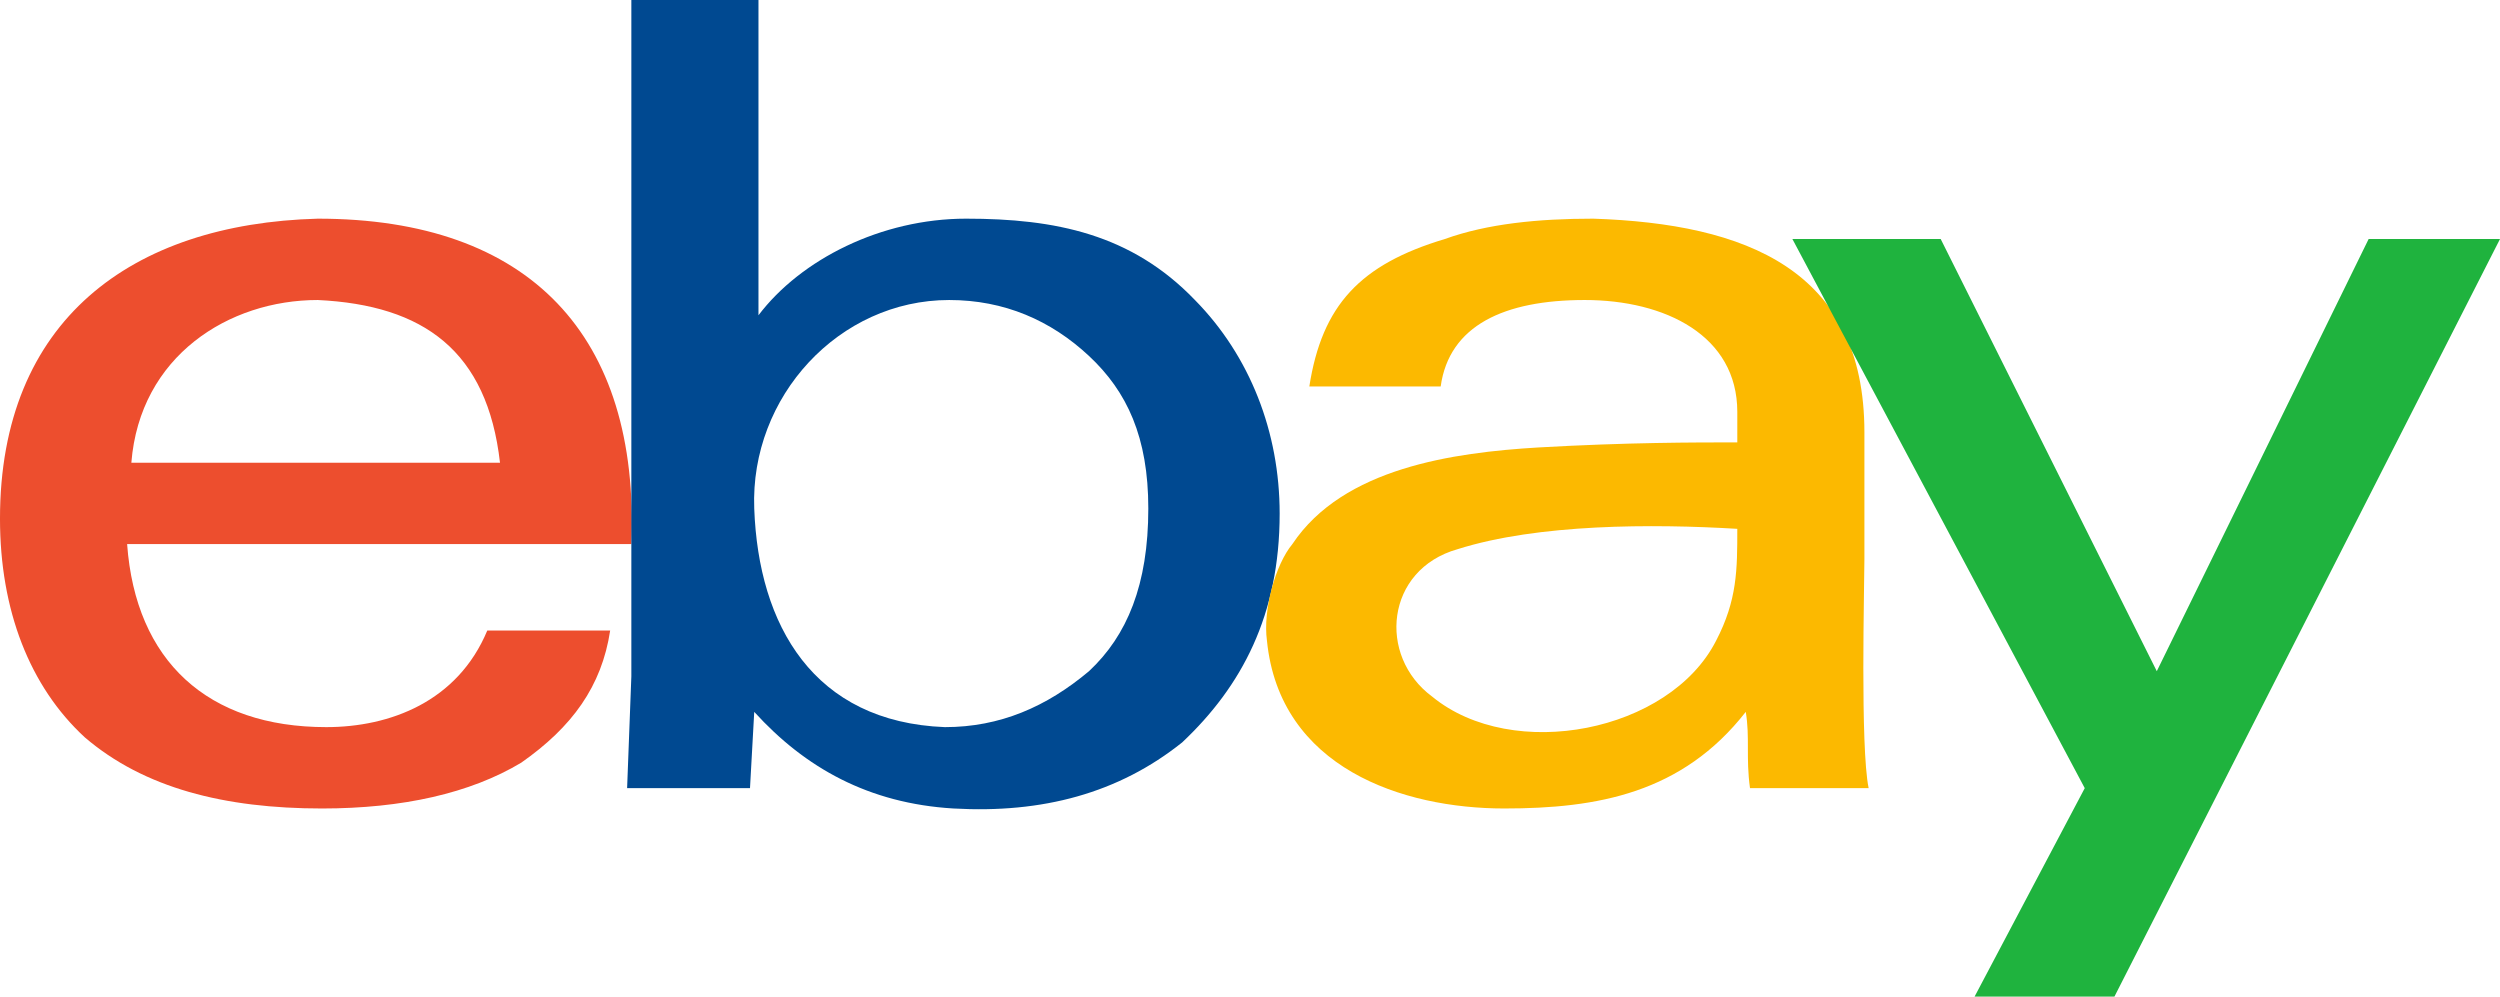 <svg xmlns="http://www.w3.org/2000/svg" xmlns:xlink="http://www.w3.org/1999/xlink" style="enable-background:new 0 0 512 512;" version="1.1" xml:space="preserve" viewBox="26 164.81 460 183.38"><g id="形状_2_7_" style="enable-background:new    ;"><g id="形状_2"><g><path d="M84.474,205.044c-34.305,0.935-58.475,18.711-58.475,55.198     c0,16.841,5.458,30.874,15.594,40.232c10.915,9.354,25.729,13.098,43.661,13.098c14.814,0,27.288-2.807,36.645-8.422     c9.355-6.549,14.813-14.034,16.373-24.325h-22.61c-5.458,13.101-17.932,17.776-29.627,17.776     c-21.831,0-35.084-12.161-36.644-33.68h92.78C143.729,226.563,123.457,205.044,84.474,205.044z M50.169,249.951     c1.559-19.647,17.932-29.938,34.305-29.938c19.492,0.935,31.187,9.356,33.526,29.938H50.169z" style="fill-rule:evenodd;clip-rule:evenodd;fill:#ED4E2E;"/></g></g></g><g id="形状_2_6_" style="enable-background:new    ;"><g id="形状_2_1_"><g><path d="M245.865,220.013     c-11.695-12.163-25.729-14.969-42.102-14.969c-15.593,0-30.407,7.484-38.204,17.776v-58.009h-23.39v124.436l-0.78,20.582H164     l0.78-14.034c9.355,10.292,21.051,16.841,36.644,17.777c16.374,0.936,30.407-2.807,42.103-12.164     c10.915-10.292,17.931-23.389,17.931-42.102C261.457,244.338,256,230.304,245.865,220.013z M226.373,288.311     c-7.796,6.549-16.373,10.291-26.508,10.291c-24.169-0.937-34.305-18.71-35.084-40.229c-0.78-20.584,15.593-38.36,35.865-38.36     c10.135,0,18.711,3.742,25.728,10.291c7.017,6.55,10.916,14.969,10.916,28.069C237.288,272.406,233.39,281.762,226.373,288.311z" style="fill-rule:evenodd;clip-rule:evenodd;fill:#004991;"/></g></g></g><g id="形状_2_5_" style="enable-background:new    ;"><g id="形状_2_2_"><g><path d="M369.051,267.728v-23.39     c0-29.939-21.83-38.359-49.898-39.294c-10.135,0-19.491,0.935-27.288,3.742c-15.593,4.676-22.61,12.161-24.948,27.131h24.169     c1.56-11.228,11.695-15.904,26.508-15.904c14.813,0,28.069,6.55,28.069,20.584v5.612c-7.797,0-20.272,0-36.645,0.936     c-15.594,0.936-35.864,3.743-45.221,17.777c-3.119,3.742-5.457,12.161-4.678,17.776c2.338,23.389,24.949,30.874,43.661,30.874     c17.152,0,32.745-2.807,44.44-17.777c0.779,4.68,0,8.422,0.779,14.034h21.831C368.271,302.344,369.051,272.406,369.051,267.728z      M341.763,282.698c-8.576,16.84-37.424,22.452-52.237,10.291c-10.135-7.485-8.576-23.392,4.679-27.132     c14.813-4.679,35.864-4.679,51.458-3.742C345.662,269.598,345.662,275.213,341.763,282.698z" style="fill-rule:evenodd;clip-rule:evenodd;fill:#FCB900;"/></g></g></g><g id="形状_2_4_" style="enable-background:new    ;"><g id="形状_2_3_"><g><polygon points="461.831,208.786 422.849,288.311 383.085,208.786      355.797,208.786 409.594,309.829 389.321,348.188 415.052,348.188 486.001,208.786    " style="fill-rule:evenodd;clip-rule:evenodd;fill:#1FB33E;"/></g></g></g></svg>